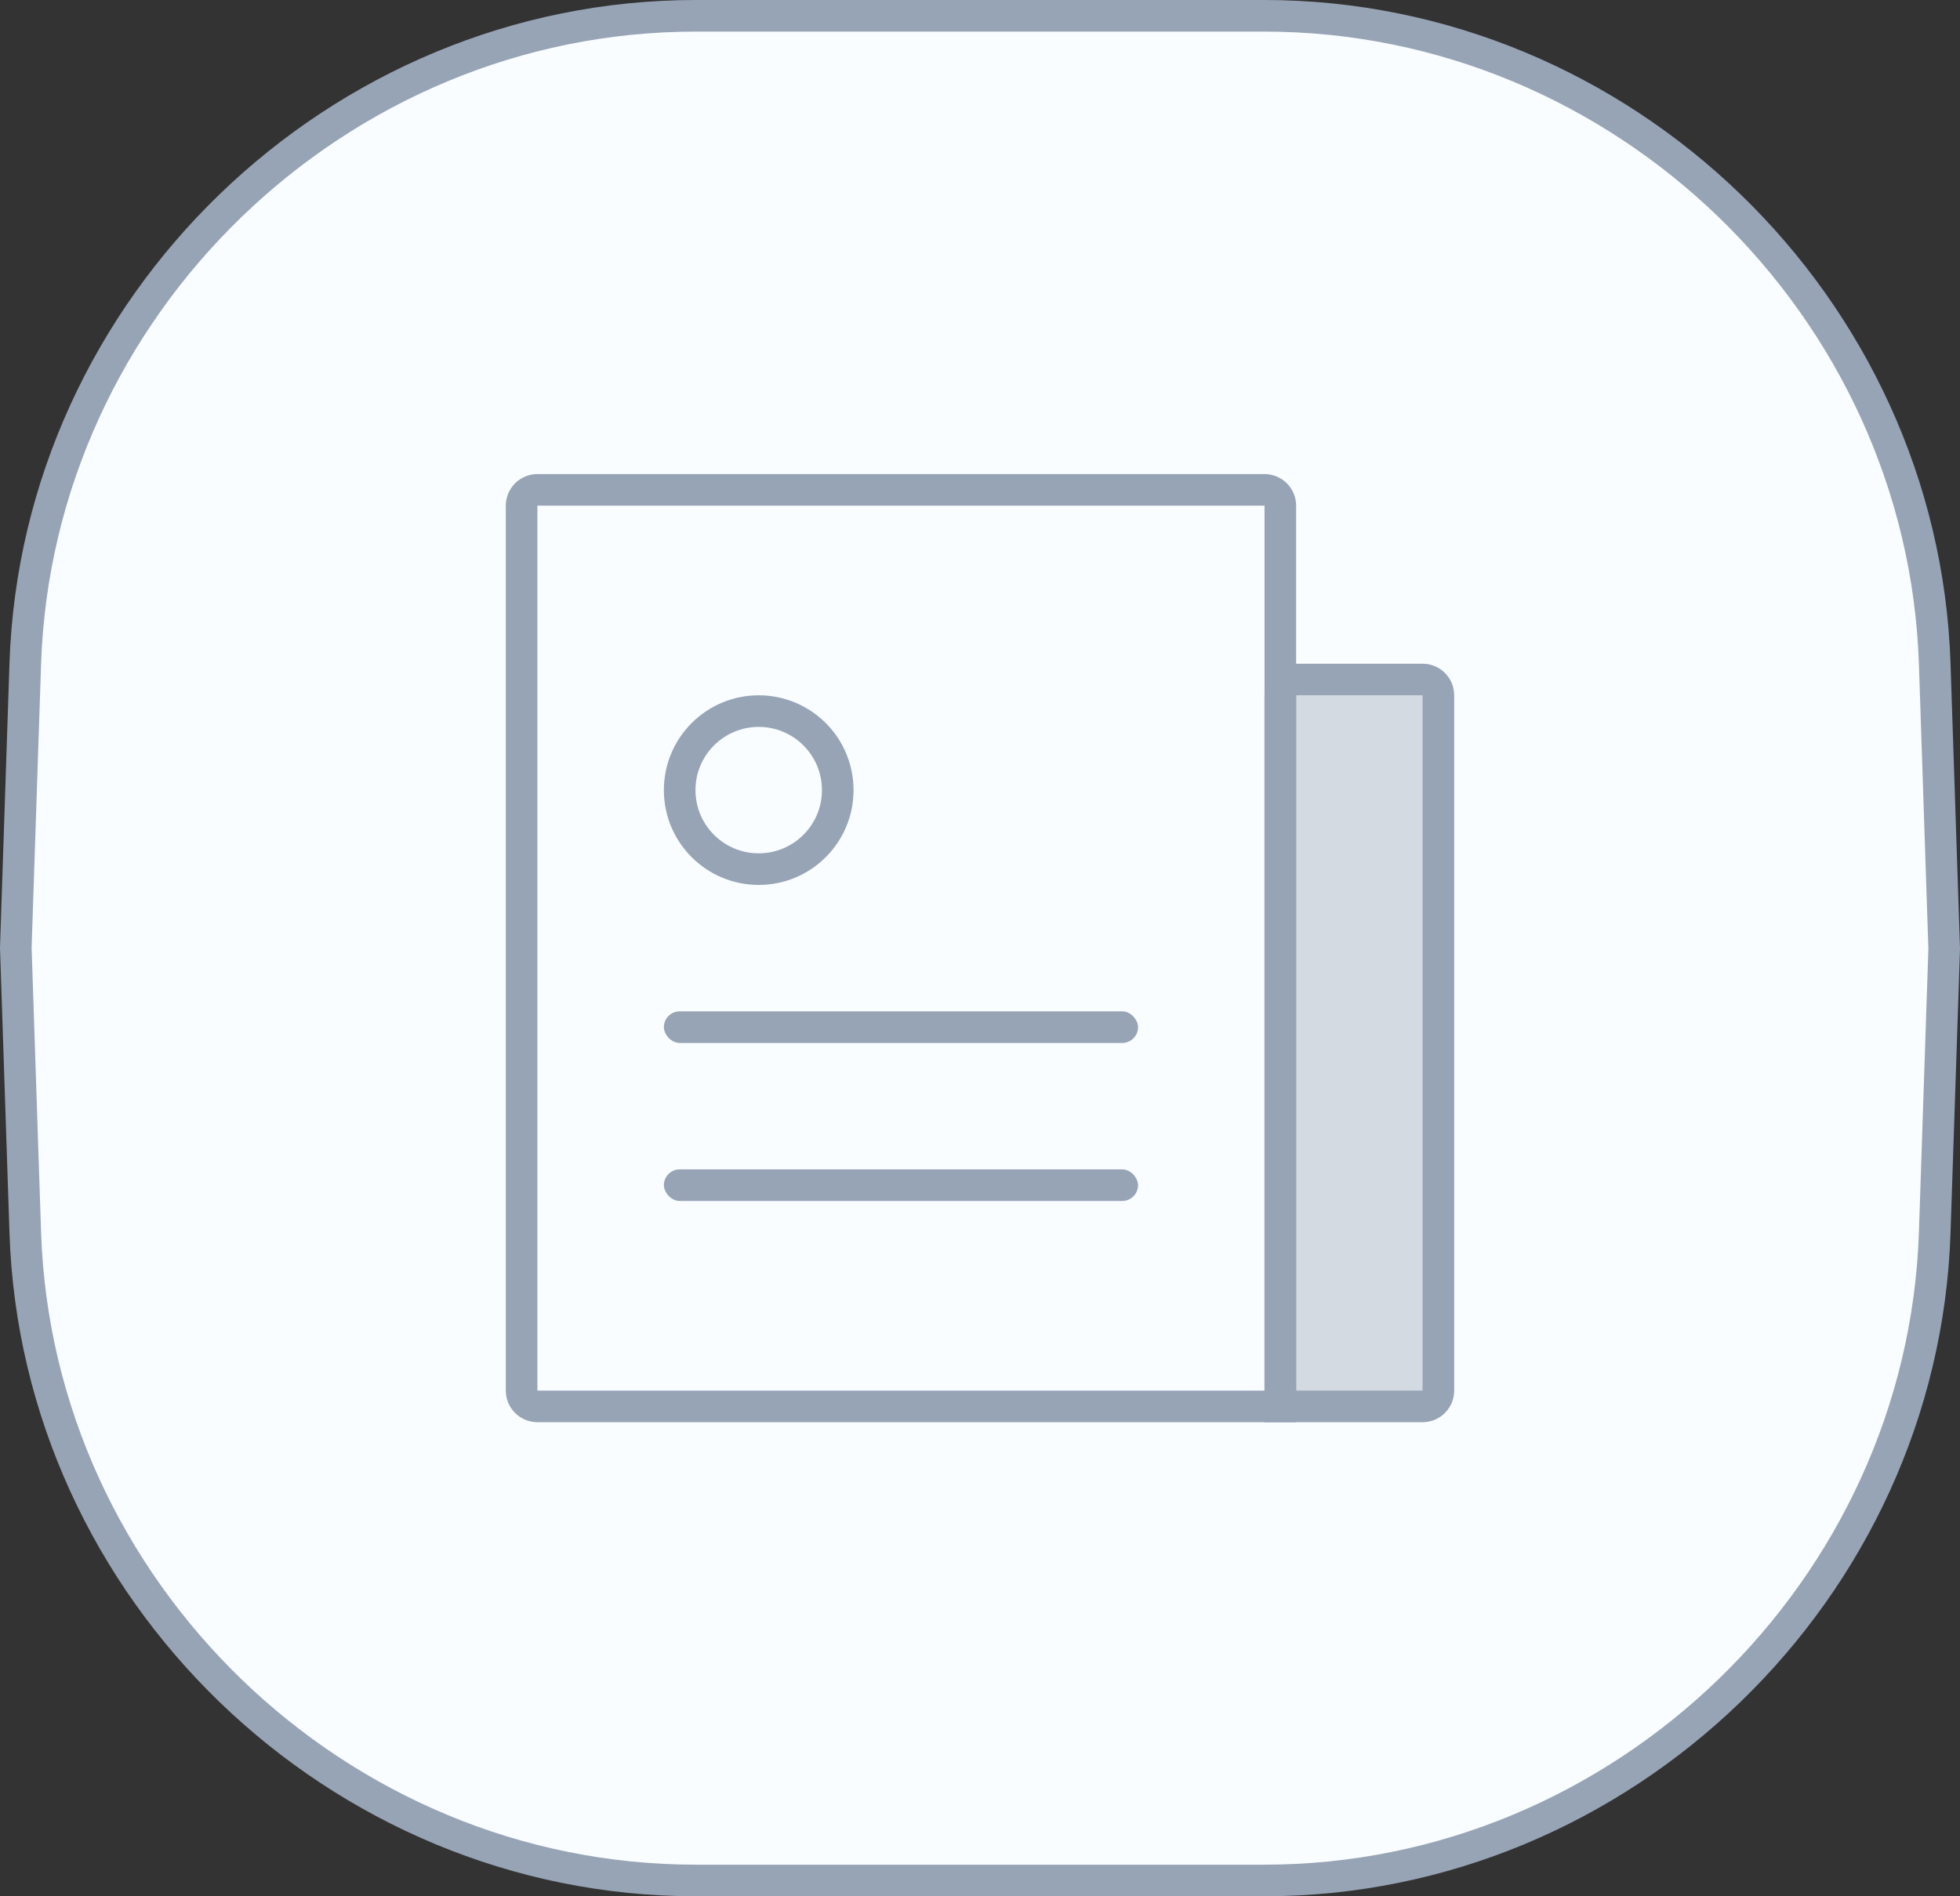 <?xml version="1.0" encoding="UTF-8"?>
<svg width="62px" height="60px" viewBox="0 0 62 60" version="1.1" xmlns="http://www.w3.org/2000/svg" xmlns:xlink="http://www.w3.org/1999/xlink">
    <rect x="0" y="0" width="62" height="60" fill="#333333" stroke="none"/>
    <!-- Generator: Sketch 50.2 (55047) - http://www.bohemiancoding.com/sketch -->
    <title>detail_my_template</title>
    <desc>Created with Sketch.</desc>
    <defs></defs>
    <g id="uikit" stroke="none" stroke-width="1" fill="none" fill-rule="evenodd">
        <g id="*图标" transform="translate(-2070, -1390)">
            <g id="detail_my_template" transform="translate(2070, 1390)">
                <path d="M0.8,20.995 L0.5,29.983 L0.8,39.005 C1.178,50.323 10.673,59.5 22.006,59.5 L39.994,59.5 C51.324,59.5 60.822,50.32 61.2,39.005 L61.5,30.017 L61.2,20.995 C60.822,9.677 51.327,0.5 39.994,0.5 L22.006,0.5 C10.676,0.5 1.178,9.68 0.8,20.995 Z" id="Rectangle-11-Copy-11" stroke="#97A4B6" fill="#FAFDFF"></path>
                <g id="Group-236" transform="translate(16, 15)">
                    <path d="M24.5,29.5 L24.5,1 C24.5,0.724 24.276,0.5 24,0.5 L1,0.5 C0.724,0.5 0.5,0.724 0.5,1 L0.5,29 C0.5,29.276 0.724,29.5 1,29.5 L24.5,29.5 Z" id="Rectangle-100" stroke="#97A4B6"></path>
                    <path d="M29.5,29.5 L29.5,7 C29.5,6.724 29.276,6.5 29,6.5 L25,6.5 C24.724,6.5 24.5,6.724 24.5,7 L24.5,29 C24.5,29.276 24.724,29.5 25,29.5 L29.5,29.5 Z" id="Rectangle-100-Copy-2" stroke="#97A4B6" fill-opacity="0.398" fill="#97A4B6" transform="translate(27, 18) scale(-1, 1) translate(-27, -18) "></path>
                    <rect id="Rectangle-102" fill="#97A4B6" x="5" y="17" width="15" height="1" rx="0.5"></rect>
                    <circle id="Oval-35" stroke="#97A4B6" cx="8" cy="10" r="2.5"></circle>
                    <rect id="Rectangle-102-Copy" fill="#97A4B6" x="5" y="22" width="15" height="1" rx="0.5"></rect>
                </g>
            </g>
        </g>
    </g>
</svg>


